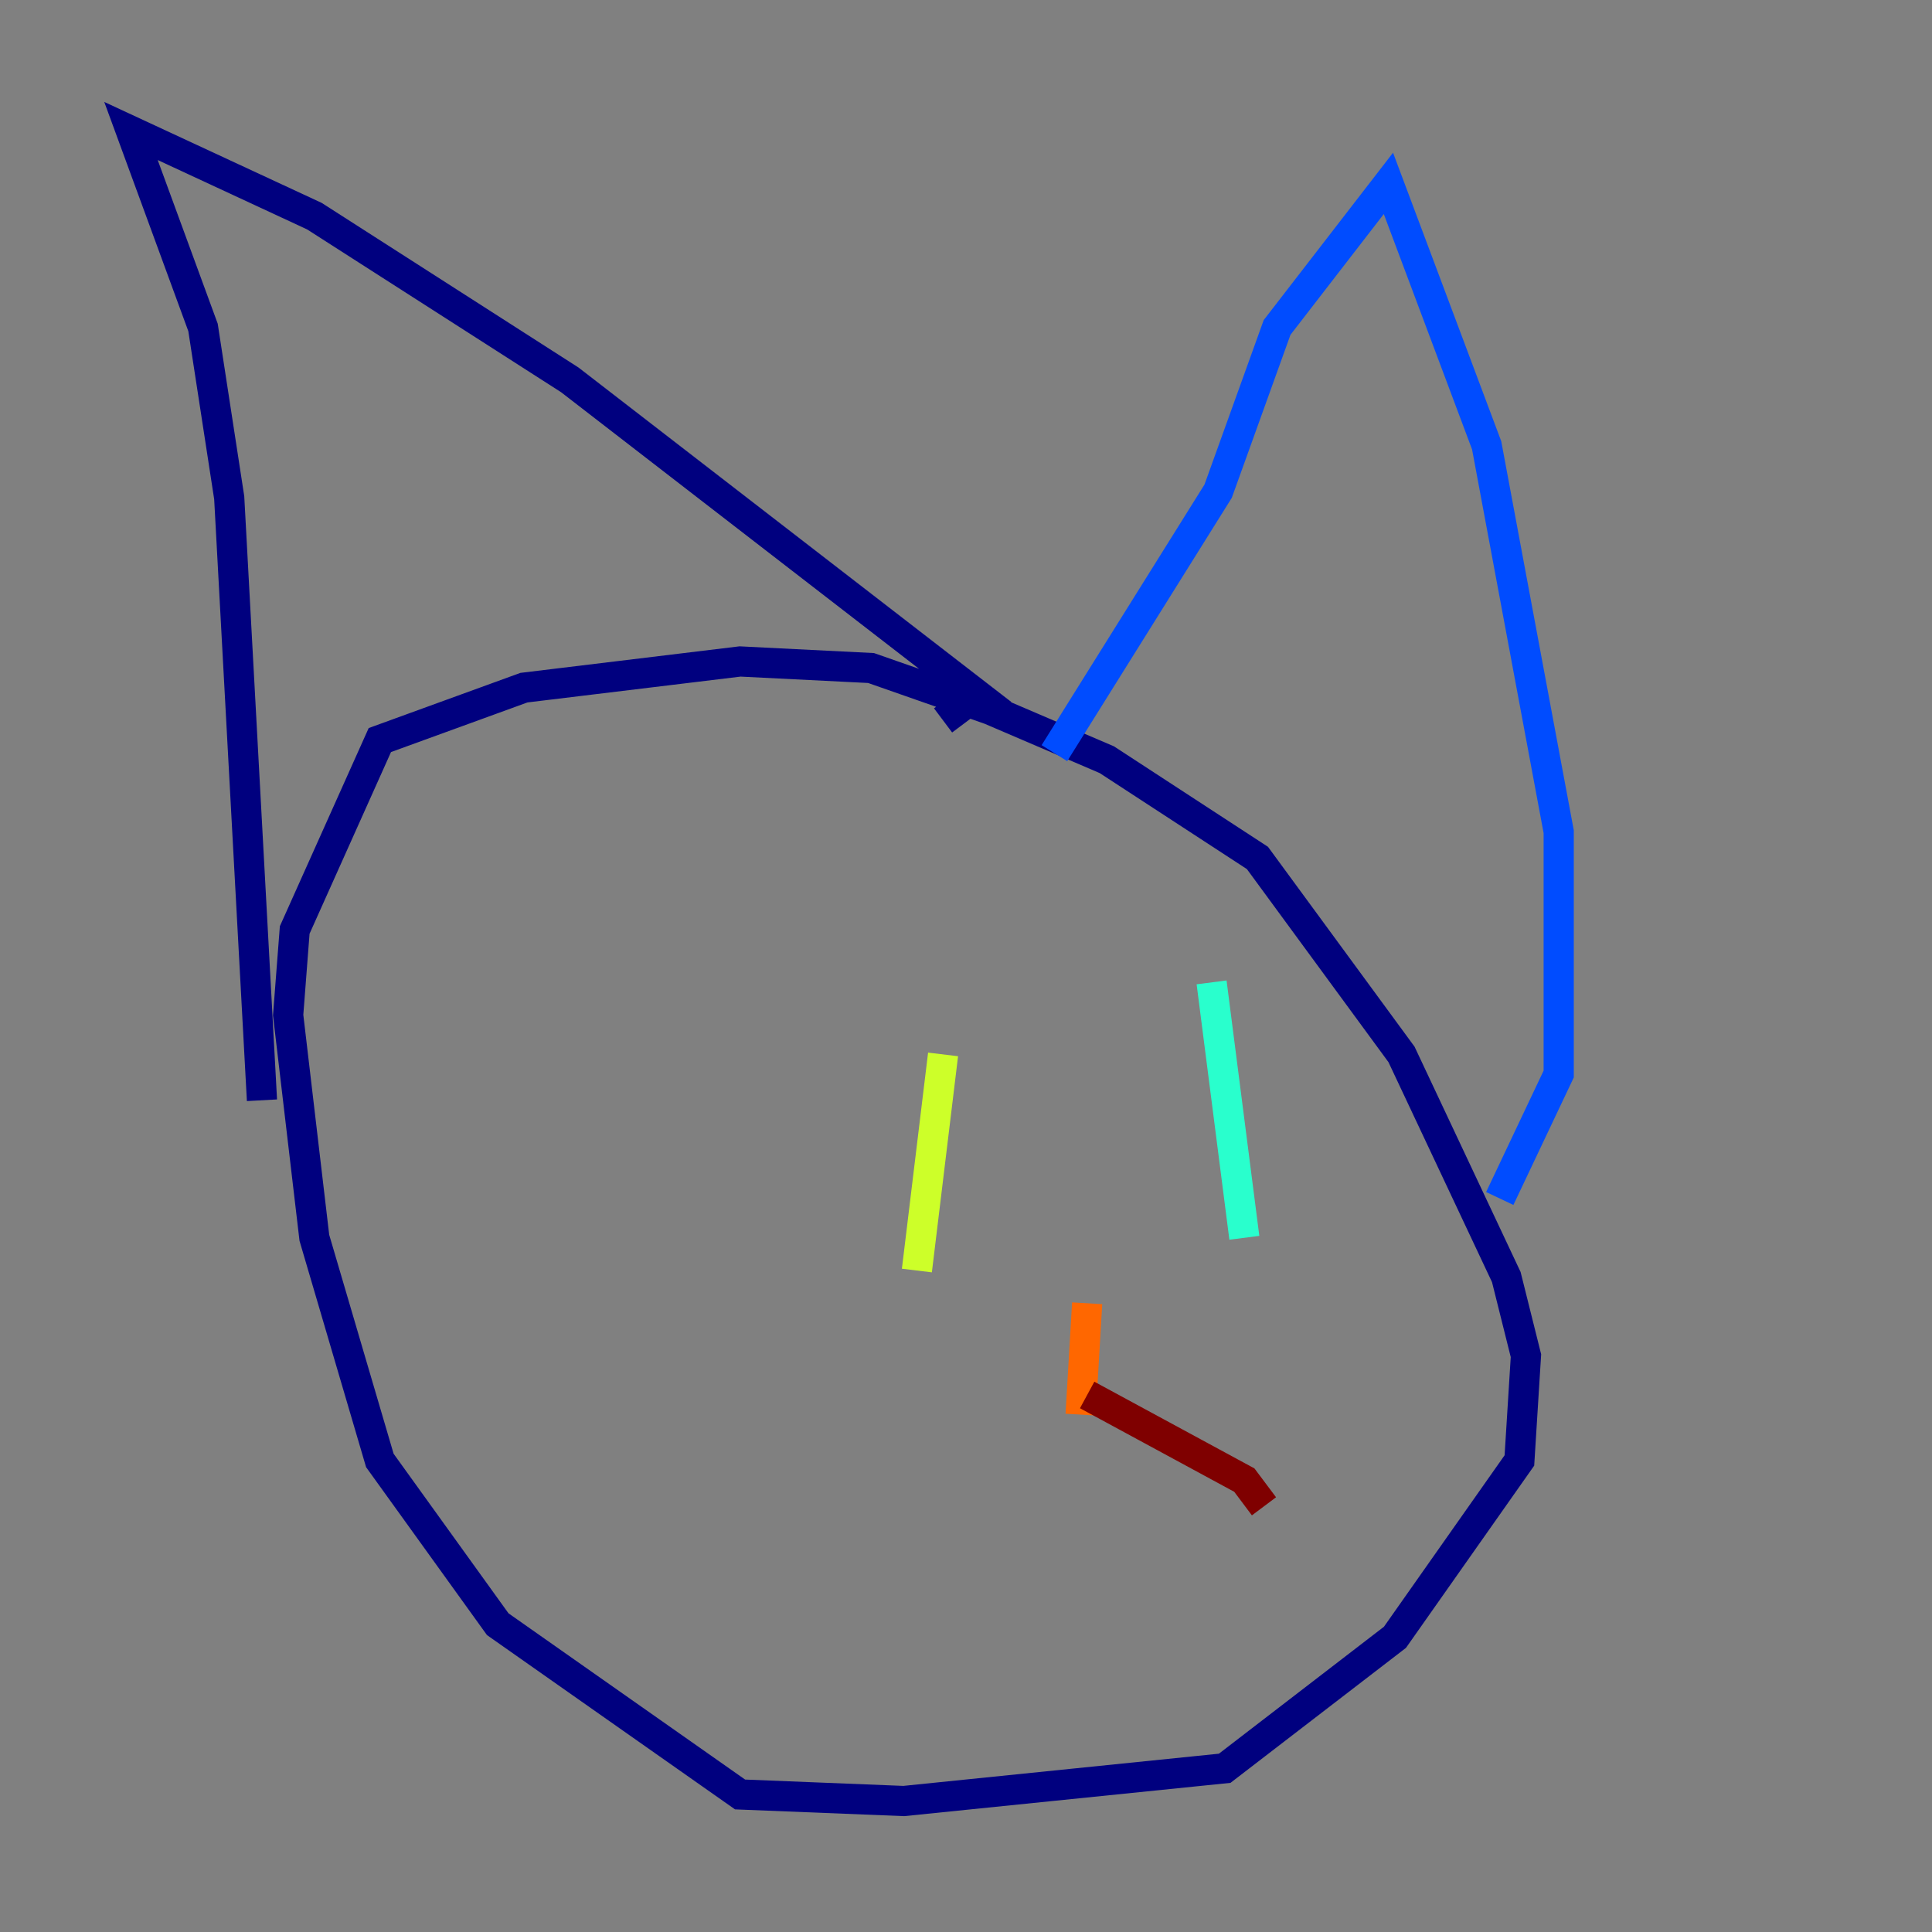 <?xml version="1.0" encoding="utf-8" ?>
<svg baseProfile="tiny" height="128" version="1.2" viewBox="0,0,128,128" width="128" xmlns="http://www.w3.org/2000/svg" xmlns:ev="http://www.w3.org/2001/xml-events" xmlns:xlink="http://www.w3.org/1999/xlink"><rect x="0" y="0" width="128" height="128" fill="#808080" stroke="none"/><defs /><polyline fill="none" points="62.481,47.729 64.217,46.427 73.329,50.332 83.308,56.841 92.854,69.858 99.797,84.61 101.098,89.817 100.664,96.759 92.42,108.475 81.139,117.153 59.878,119.322 49.031,118.888 32.976,107.607 25.166,96.759 20.827,82.007 19.091,67.254 19.525,61.614 25.166,49.031 34.712,45.559 49.031,43.824 57.709,44.258 66.386,47.295 37.749,25.166 20.827,14.319 8.678,8.678 13.451,21.695 15.186,32.976 17.356,72.895" stroke="#00007f" stroke-width="2" /><polyline fill="none" points="69.858,49.898 80.705,32.542 84.61,21.695 91.986,12.149 98.495,29.505 103.268,55.105 103.268,71.159 99.363,79.403" stroke="#004cff" stroke-width="2" /><polyline fill="none" points="80.271,65.085 82.441,82.007" stroke="#29ffcd" stroke-width="2" /><polyline fill="none" points="62.481,69.858 60.746,84.176" stroke="#cdff29" stroke-width="2" /><polyline fill="none" points="72.027,86.346 71.593,93.722" stroke="#ff6700" stroke-width="2" /><polyline fill="none" points="72.027,92.42 82.441,98.061 83.742,99.797" stroke="#7f0000" stroke-width="2" /></svg>